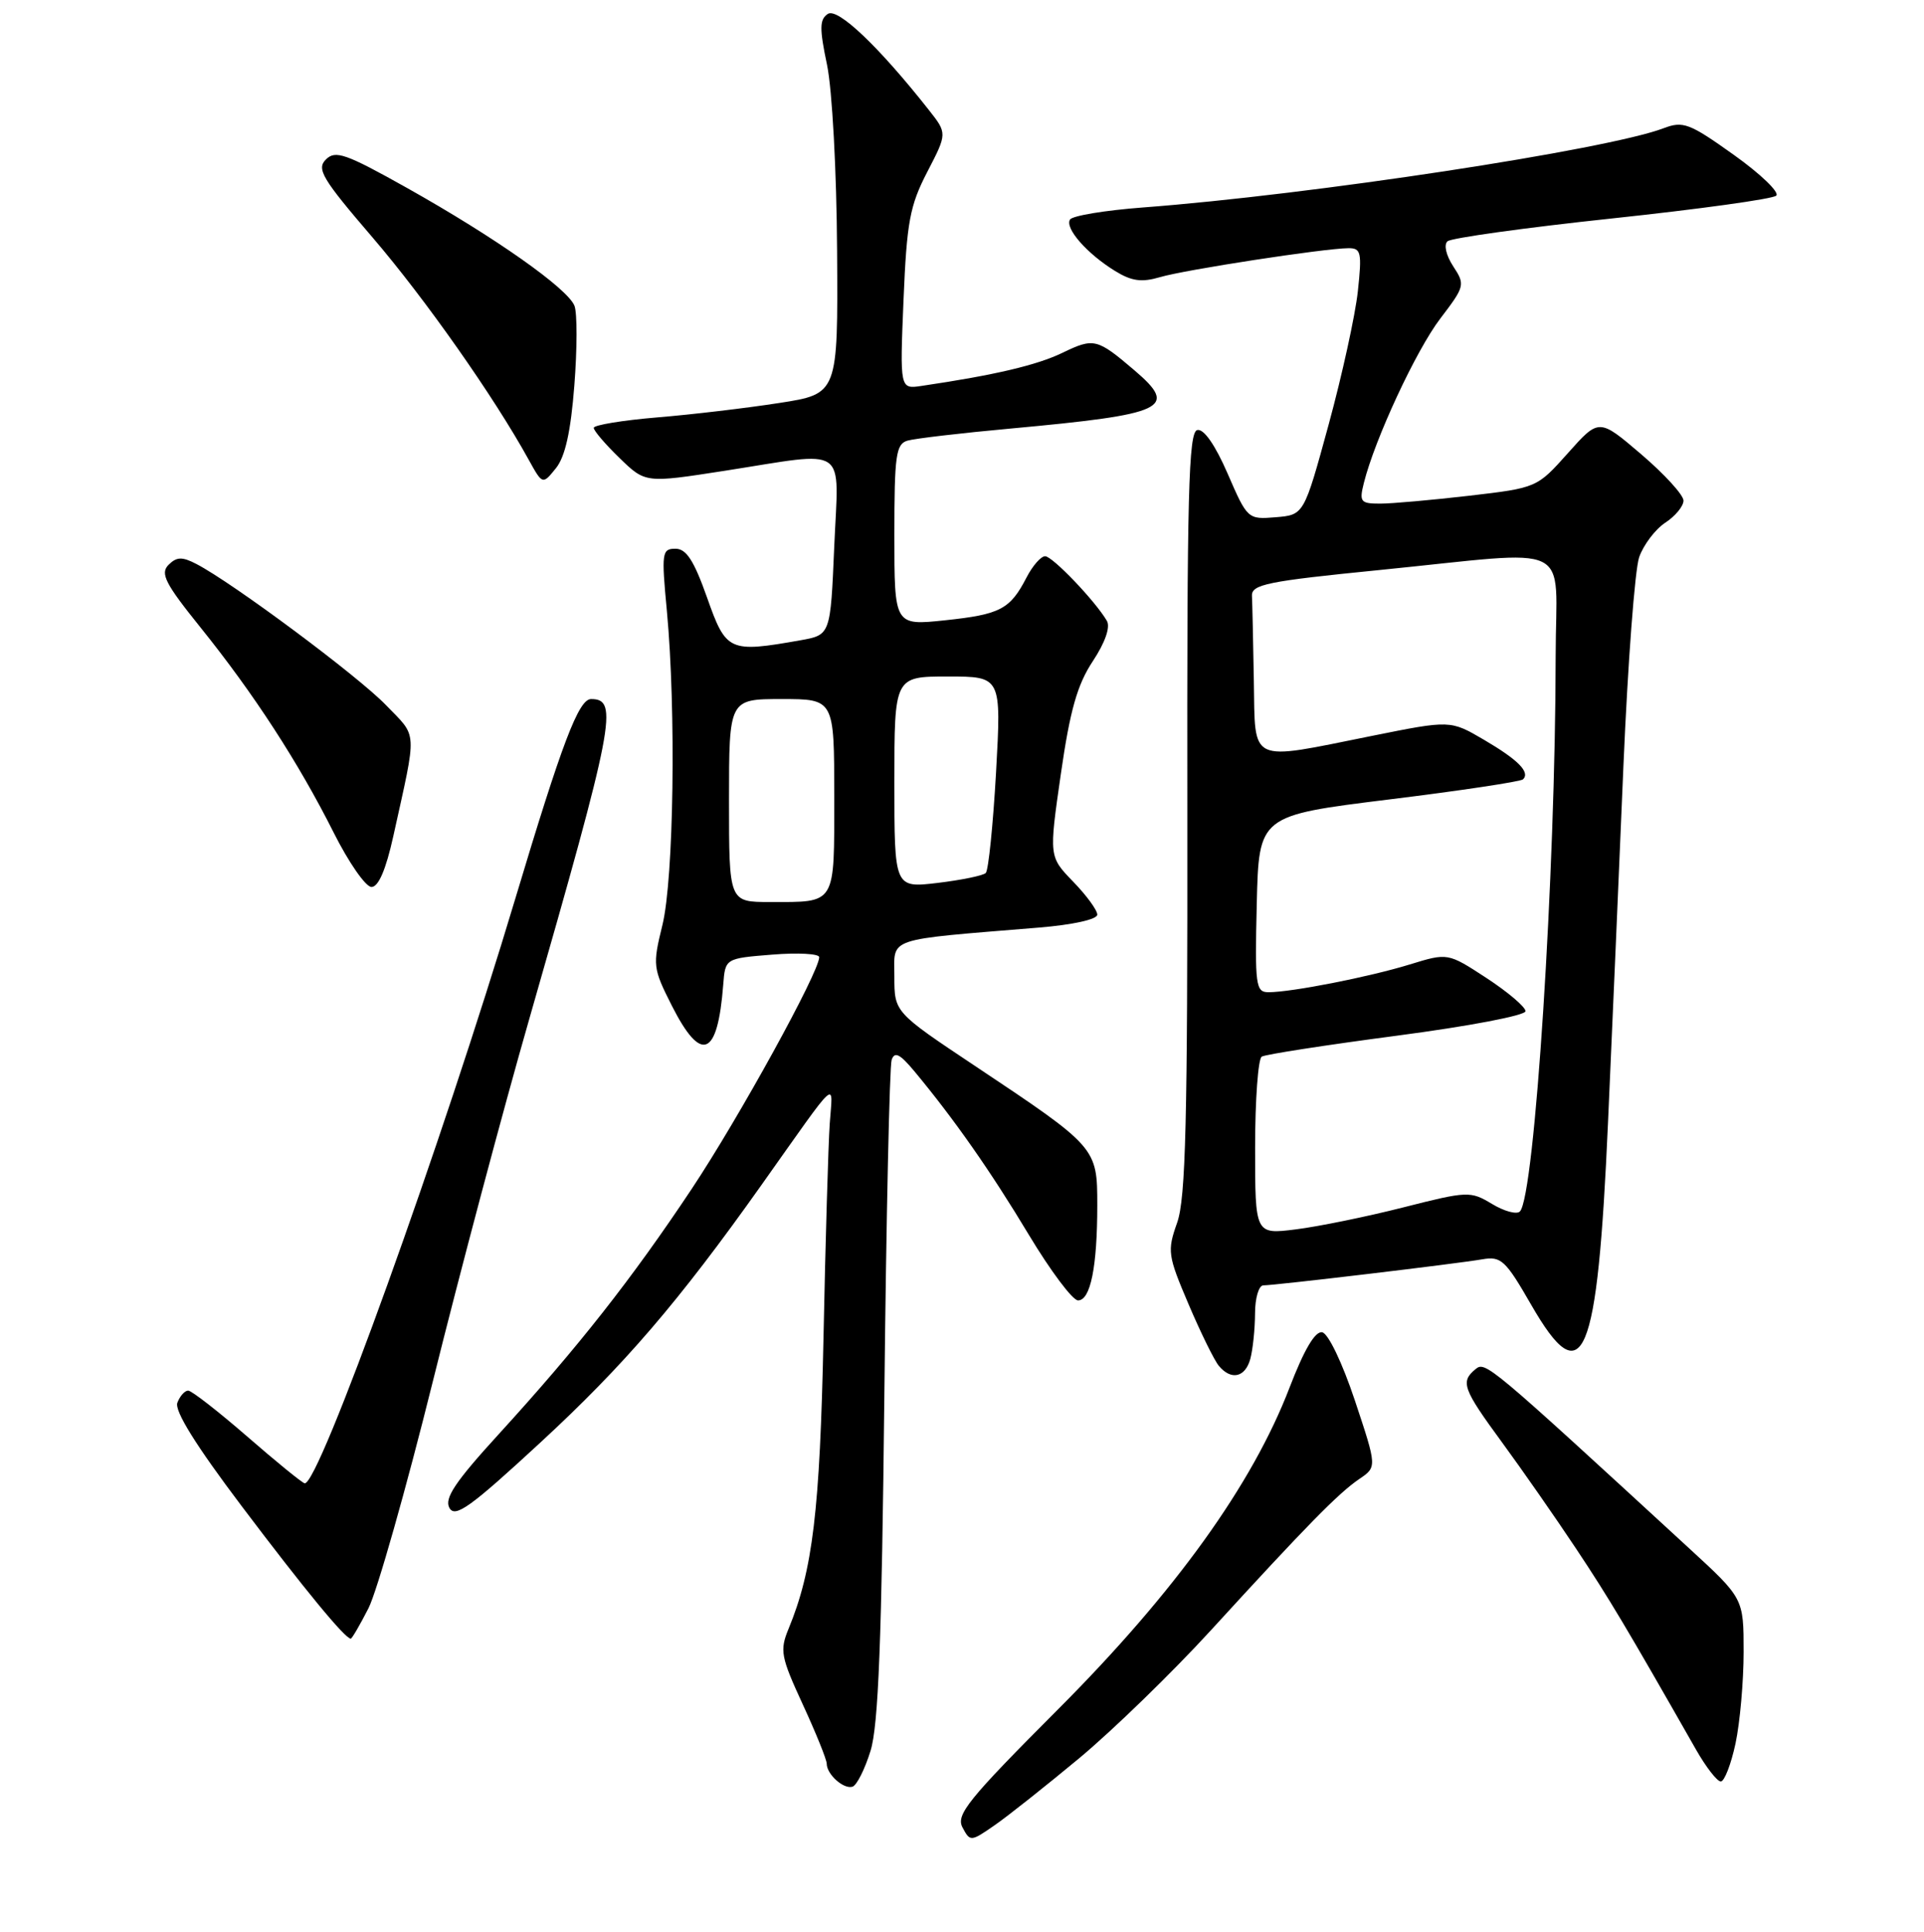 <?xml version="1.0" encoding="UTF-8" standalone="no"?>
<!DOCTYPE svg PUBLIC "-//W3C//DTD SVG 1.1//EN" "http://www.w3.org/Graphics/SVG/1.1/DTD/svg11.dtd" >
<svg xmlns="http://www.w3.org/2000/svg" xmlns:xlink="http://www.w3.org/1999/xlink" version="1.1" viewBox="0 0 256 257">
 <g >
 <path fill="currentColor"
d=" M 143.64 233.87 C 148.11 230.14 155.99 222.49 161.14 216.86 C 173.86 202.95 178.08 198.65 180.86 196.76 C 183.22 195.16 183.22 195.16 180.28 186.33 C 178.60 181.29 176.73 177.39 175.92 177.24 C 174.98 177.07 173.51 179.58 171.59 184.58 C 166.64 197.49 156.38 211.76 140.84 227.34 C 128.81 239.39 127.16 241.43 128.07 243.12 C 129.08 245.02 129.17 245.02 132.30 242.85 C 134.06 241.64 139.16 237.59 143.64 233.87 Z  M 115.83 232.92 C 116.88 229.56 117.32 218.16 117.67 185.50 C 117.92 161.85 118.36 141.82 118.64 141.00 C 119.03 139.85 119.74 140.21 121.65 142.50 C 126.95 148.87 131.83 155.84 136.88 164.25 C 139.77 169.06 142.72 173.00 143.44 173.00 C 145.10 173.00 146.00 168.53 146.00 160.33 C 146.00 152.68 145.94 152.61 129.75 141.82 C 119.00 134.66 119.00 134.66 119.00 129.93 C 119.00 124.62 117.59 125.10 138.25 123.40 C 142.76 123.03 146.00 122.31 146.00 121.68 C 146.00 121.08 144.55 119.10 142.78 117.28 C 139.57 113.96 139.57 113.96 141.15 102.98 C 142.37 94.50 143.34 91.08 145.40 87.97 C 147.04 85.49 147.76 83.43 147.28 82.60 C 145.73 79.95 140.04 74.00 139.06 74.00 C 138.50 74.00 137.39 75.27 136.59 76.82 C 134.40 81.06 133.11 81.74 125.75 82.52 C 119.00 83.23 119.00 83.23 119.00 71.18 C 119.00 60.57 119.21 59.07 120.75 58.62 C 121.71 58.34 127.90 57.61 134.50 57.01 C 155.14 55.11 156.86 54.31 150.95 49.27 C 145.97 45.02 145.54 44.92 141.38 46.93 C 137.97 48.58 132.37 49.90 122.62 51.34 C 119.73 51.77 119.73 51.77 120.22 39.89 C 120.65 29.53 121.06 27.35 123.38 22.87 C 126.04 17.74 126.04 17.74 123.58 14.62 C 116.93 6.19 111.46 0.99 110.15 1.85 C 109.04 2.58 109.02 3.77 110.04 8.62 C 110.73 11.93 111.32 22.79 111.38 33.45 C 111.50 52.40 111.50 52.40 103.69 53.61 C 99.39 54.28 92.08 55.15 87.44 55.53 C 82.80 55.92 79.00 56.55 79.00 56.92 C 79.00 57.30 80.55 59.11 82.44 60.94 C 85.87 64.27 85.87 64.27 96.37 62.64 C 113.11 60.03 111.59 58.98 111.00 72.73 C 110.50 84.47 110.50 84.47 106.50 85.18 C 97.00 86.86 96.61 86.68 94.08 79.50 C 92.33 74.56 91.32 73.00 89.87 73.00 C 88.07 73.00 88.00 73.52 88.73 81.25 C 89.97 94.50 89.65 116.88 88.14 123.06 C 86.82 128.42 86.87 128.80 89.40 133.81 C 93.31 141.52 95.49 140.63 96.23 131.00 C 96.50 127.50 96.50 127.50 102.75 127.00 C 106.19 126.72 109.00 126.88 109.00 127.34 C 109.00 129.31 98.32 148.72 92.02 158.19 C 84.06 170.15 76.95 179.19 66.41 190.74 C 60.55 197.15 59.09 199.34 59.80 200.61 C 60.56 201.97 62.59 200.51 71.90 191.91 C 83.05 181.62 90.30 173.18 101.30 157.67 C 111.84 142.81 110.79 143.75 110.40 149.50 C 110.21 152.25 109.83 165.07 109.57 178.00 C 109.09 200.97 108.14 208.89 104.93 216.67 C 103.73 219.57 103.89 220.41 106.81 226.74 C 108.57 230.55 110.00 234.10 110.00 234.63 C 110.00 236.06 112.27 238.08 113.44 237.69 C 114.00 237.50 115.08 235.36 115.83 232.92 Z  M 230.92 231.95 C 231.51 229.17 232.00 223.69 232.00 219.77 C 232.00 212.64 232.00 212.64 224.75 205.98 C 197.91 181.30 197.63 181.06 196.31 182.16 C 194.30 183.83 194.63 184.76 199.85 191.88 C 202.52 195.52 206.95 201.88 209.69 206.00 C 214.13 212.68 216.38 216.46 225.66 232.75 C 226.99 235.09 228.48 237.00 228.96 237.00 C 229.44 237.00 230.32 234.73 230.92 231.95 Z  M 49.03 213.95 C 50.16 211.72 54.03 198.11 57.61 183.70 C 61.19 169.29 66.96 147.60 70.44 135.50 C 81.74 96.12 82.34 93.00 78.65 93.00 C 76.99 93.00 74.78 98.83 68.58 119.50 C 58.77 152.24 42.36 197.79 40.53 197.33 C 40.16 197.24 36.71 194.43 32.86 191.08 C 29.01 187.74 25.49 185.00 25.04 185.00 C 24.58 185.00 23.94 185.72 23.60 186.61 C 23.19 187.68 26.05 192.28 32.15 200.36 C 40.52 211.45 45.91 218.00 46.67 218.00 C 46.83 218.00 47.89 216.18 49.03 213.95 Z  M 166.37 180.75 C 166.70 179.51 166.98 176.81 166.99 174.75 C 166.99 172.69 167.49 171.00 168.09 171.00 C 169.63 171.00 193.95 168.11 197.24 167.53 C 199.73 167.10 200.32 167.65 203.72 173.56 C 210.65 185.61 212.55 181.10 213.96 149.24 C 214.52 136.73 215.44 115.39 216.01 101.82 C 216.59 88.24 217.53 75.78 218.10 74.13 C 218.68 72.48 220.24 70.42 221.57 69.54 C 222.91 68.67 224.00 67.34 224.00 66.60 C 224.00 65.85 221.47 63.08 218.38 60.44 C 212.76 55.64 212.76 55.64 208.63 60.27 C 204.51 64.89 204.48 64.90 195.50 65.95 C 190.55 66.52 185.21 67.00 183.64 67.00 C 181.02 67.00 180.84 66.77 181.47 64.25 C 182.93 58.41 188.42 46.60 191.64 42.38 C 194.91 38.09 194.97 37.88 193.36 35.43 C 192.41 33.97 192.08 32.56 192.60 32.10 C 193.10 31.66 202.95 30.29 214.50 29.06 C 226.05 27.83 235.88 26.47 236.34 26.03 C 236.80 25.59 234.26 23.14 230.69 20.60 C 224.79 16.39 223.95 16.07 221.35 17.06 C 213.83 19.92 174.49 25.91 152.08 27.60 C 147.05 27.98 142.68 28.70 142.37 29.21 C 141.66 30.36 144.62 33.74 148.35 36.04 C 150.57 37.41 151.90 37.59 154.35 36.87 C 157.65 35.89 176.13 33.05 179.39 33.02 C 181.10 33.00 181.23 33.55 180.67 38.75 C 180.33 41.91 178.58 49.90 176.78 56.50 C 173.50 68.50 173.50 68.50 169.75 68.81 C 166.03 69.12 165.97 69.06 163.35 63.02 C 161.69 59.20 160.18 57.02 159.31 57.21 C 158.14 57.45 157.93 65.66 157.98 108.08 C 158.02 149.14 157.77 159.40 156.63 162.65 C 155.29 166.43 155.37 167.00 158.15 173.52 C 159.76 177.30 161.57 180.98 162.17 181.70 C 163.81 183.68 165.70 183.26 166.37 180.75 Z  M 52.33 111.25 C 55.52 96.80 55.60 98.20 51.35 93.80 C 47.63 89.94 30.97 77.54 26.13 75.03 C 24.23 74.04 23.50 74.07 22.42 75.15 C 21.29 76.29 21.97 77.63 26.70 83.50 C 33.78 92.30 39.71 101.44 44.39 110.75 C 46.39 114.74 48.66 118.00 49.43 118.00 C 50.36 118.00 51.35 115.68 52.33 111.25 Z  M 76.42 51.28 C 76.80 46.43 76.81 41.67 76.44 40.69 C 75.55 38.39 65.88 31.58 54.15 25.00 C 45.98 20.42 44.62 19.95 43.36 21.22 C 42.09 22.48 42.87 23.79 49.56 31.58 C 56.56 39.74 65.73 52.78 70.34 61.15 C 72.19 64.49 72.19 64.49 73.96 62.30 C 75.20 60.77 75.94 57.44 76.42 51.28 Z  M 97.00 106.50 C 97.00 93.00 97.00 93.00 104.00 93.00 C 111.00 93.00 111.00 93.00 111.00 105.89 C 111.00 120.53 111.33 120.00 102.42 120.00 C 97.00 120.00 97.00 120.00 97.00 106.50 Z  M 119.00 104.07 C 119.00 90.00 119.00 90.00 126.12 90.00 C 133.24 90.00 133.24 90.00 132.53 102.75 C 132.13 109.76 131.52 115.79 131.16 116.14 C 130.80 116.49 127.91 117.08 124.75 117.46 C 119.00 118.14 119.00 118.14 119.00 104.07 Z  M 167.00 152.67 C 167.00 146.32 167.40 140.87 167.88 140.57 C 168.37 140.27 176.47 139.02 185.88 137.78 C 195.41 136.53 202.99 135.09 202.98 134.52 C 202.97 133.96 200.64 131.98 197.80 130.12 C 192.64 126.75 192.64 126.75 187.57 128.31 C 182.18 129.97 171.85 132.00 168.78 132.00 C 167.08 132.00 166.96 131.11 167.22 120.25 C 167.50 108.50 167.50 108.50 184.80 106.36 C 194.32 105.19 202.35 103.98 202.65 103.68 C 203.62 102.72 202.01 101.09 197.44 98.41 C 192.98 95.80 192.98 95.80 182.54 97.90 C 165.97 101.23 167.03 101.73 166.83 90.50 C 166.74 85.28 166.63 80.22 166.58 79.27 C 166.51 77.75 168.63 77.32 183.50 75.84 C 209.96 73.20 207.00 71.76 206.99 87.25 C 206.97 116.23 204.20 159.20 202.23 161.17 C 201.80 161.60 200.13 161.14 198.51 160.16 C 195.65 158.44 195.28 158.45 186.70 160.63 C 181.82 161.87 175.39 163.18 172.42 163.55 C 167.00 164.23 167.00 164.23 167.00 152.67 Z "/>
</g>
</svg>